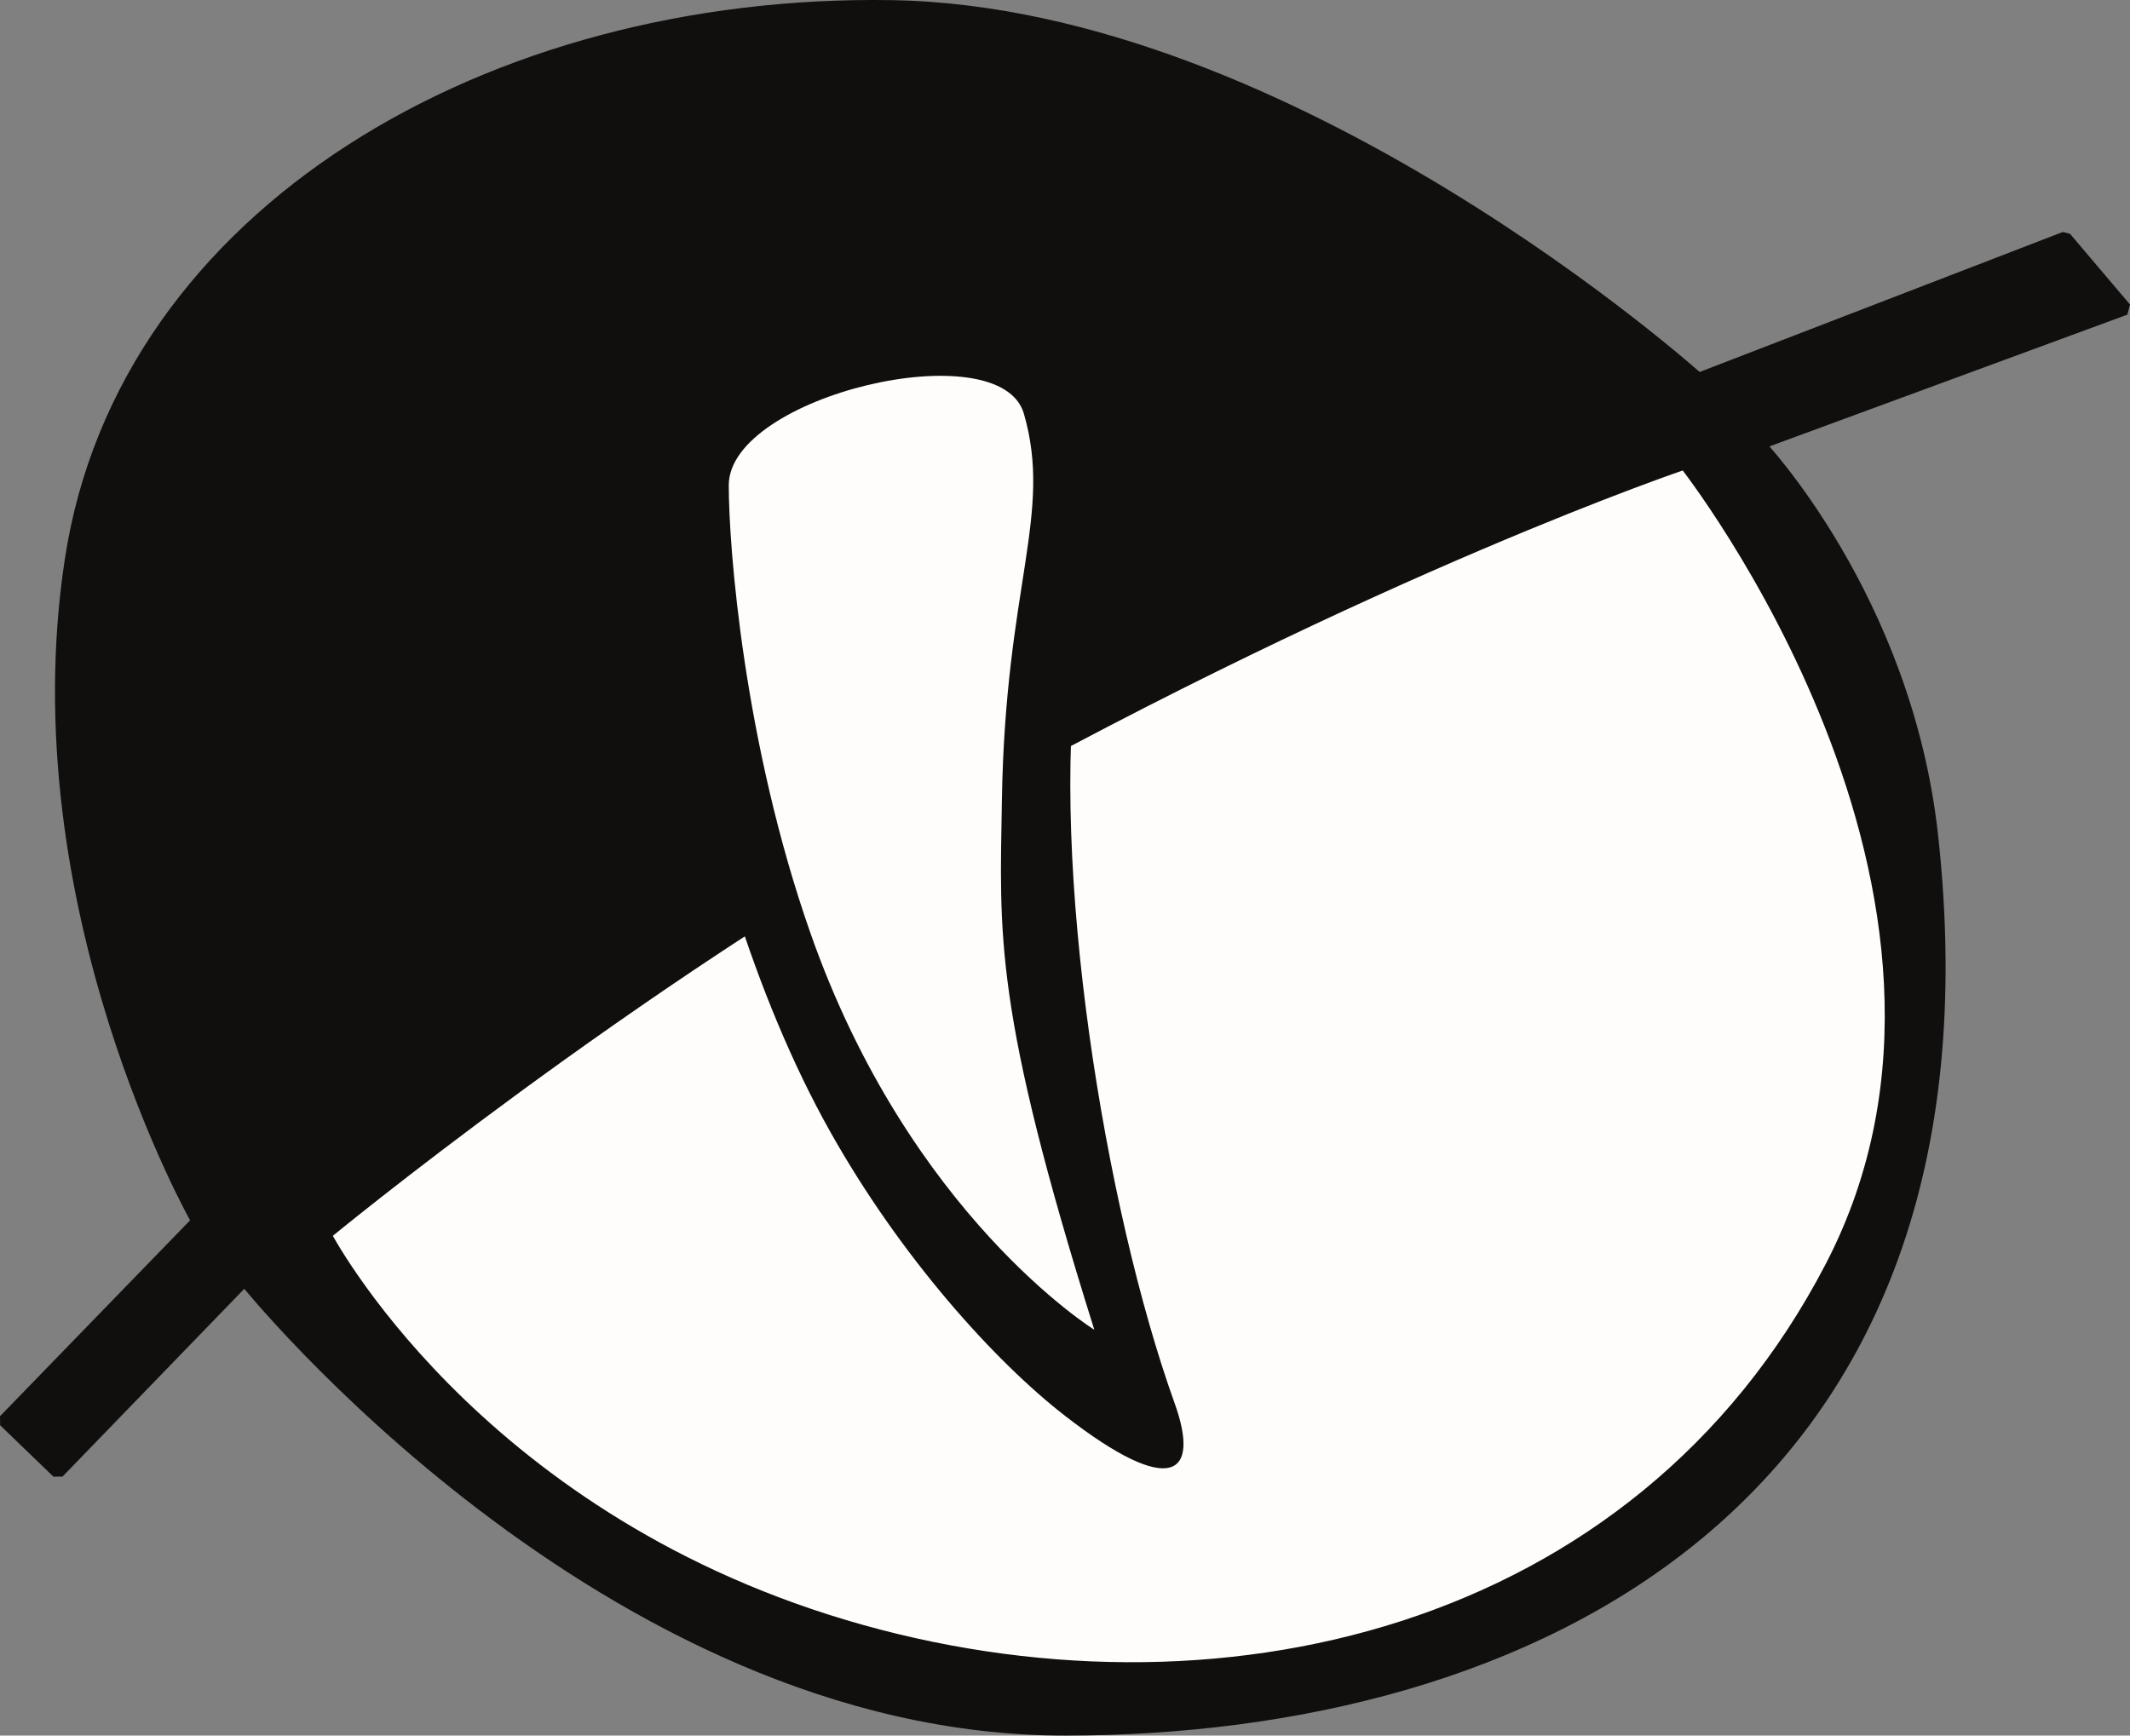 <?xml version="1.0" encoding="UTF-8" standalone="no"?>

<svg
   width="166.17"
   height="135.429"
   viewBox="0 0 166.17 135.429"
   overflow="visible"
   enable-background="new 0 0 401.128 216.9"
   xml:space="preserve"
   id="svg2"
   sodipodi:version="0.32"
   inkscape:version="0.43"
   sodipodi:docname="logo-old.svg"
   version="1.1"
   xmlns:inkscape="http://www.inkscape.org/namespaces/inkscape"
   xmlns:sodipodi="http://sodipodi.sourceforge.net/DTD/sodipodi-0.dtd"
   xmlns="http://www.w3.org/2000/svg"
   xmlns:svg="http://www.w3.org/2000/svg"
   xmlns:rdf="http://www.w3.org/1999/02/22-rdf-syntax-ns#"
   xmlns:cc="http://creativecommons.org/ns#"
   xmlns:dc="http://purl.org/dc/elements/1.1/"><rect x="0" y="0" width="166.17" height="135.429" fill="#808080" stroke="none"/><defs
   id="defs80" /><sodipodi:namedview
   inkscape:window-height="1245"
   inkscape:window-width="2304"
   inkscape:pageshadow="2"
   inkscape:pageopacity="0.0"
   borderopacity="1.0"
   bordercolor="#666666"
   pagecolor="#ffffff"
   id="base"
   inkscape:zoom="1.2192621"
   inkscape:cx="200.53112"
   inkscape:cy="126.3059"
   inkscape:window-x="128"
   inkscape:window-y="96"
   inkscape:current-layer="svg2"
   inkscape:showpageshadow="2"
   inkscape:pagecheckerboard="0"
   inkscape:deskcolor="#d1d1d1"
   inkscape:window-maximized="0" />
	<g
   id="g25"
   transform="translate(-234.957,-15.2)">
			<path
   style="fill:#100f0e;stroke:#100f0e;stroke-linecap:round;stroke-linejoin:bevel"
   id="path27"
   d="m 235.316,126.057 4.161,4.012 14.565,-15.049 c 0,0 28.077,35.109 63.988,35.109 35.896,0 73.35,-17.556 67.628,-69.716 C 383.62,61.85 372.135,49.818 372.135,49.818 l 28.611,-10.533 -4.68,-5.517 -28.618,11.034 c 0,0 -31.726,-28.588 -62.945,-29.091 -31.214,-0.502 -59.825,16.05 -63.985,43.134 -4.162,27.084 9.883,51.662 9.883,51.662 z" />
			<path
   style="fill:#fffdfc;stroke:#100f0e"
   id="path29"
   d="m 260.284,111.509 c 0,0 23.644,-19.526 48.899,-33.604 33.298,-18.559 57.229,-26.583 57.229,-26.583 0,0 26.528,33.605 11.444,62.695 -15.088,29.091 -48.38,36.617 -76.995,28.086 -29.261,-8.721 -40.577,-30.594 -40.577,-30.594 z" />
			<path
   style="fill:#100f0e"
   id="path31"
   d="m 320.082,37.139 c 4.869,6.908 0.317,19.647 -1.019,29.252 -2.239,16.099 2.036,42.994 7.533,58.308 2.005,5.581 -0.202,7.459 -8.551,0.981 -5.482,-4.254 -12.822,-12.378 -18.326,-22.184 -12.015,-21.4 -15.273,-53.989 -12.829,-59.29 1.674,-3.632 8.145,-9.03 14.66,-10.012 6.518,-0.982 15.07,-1.964 18.532,2.945 z" />
			<path
   style="fill:#fffdfc"
   id="path33"
   d="m 291.811,53.067 c 0,-6.981 21.176,-11.999 23.025,-5.583 2.263,7.854 -1.445,13.394 -1.716,30.115 -0.171,10.59 -0.686,16.217 7.209,41.364 0,0 -14.418,-8.93 -22.141,-30.939 -5.208,-14.841 -6.377,-30.137 -6.377,-34.957 z" />
		</g>
</svg>
